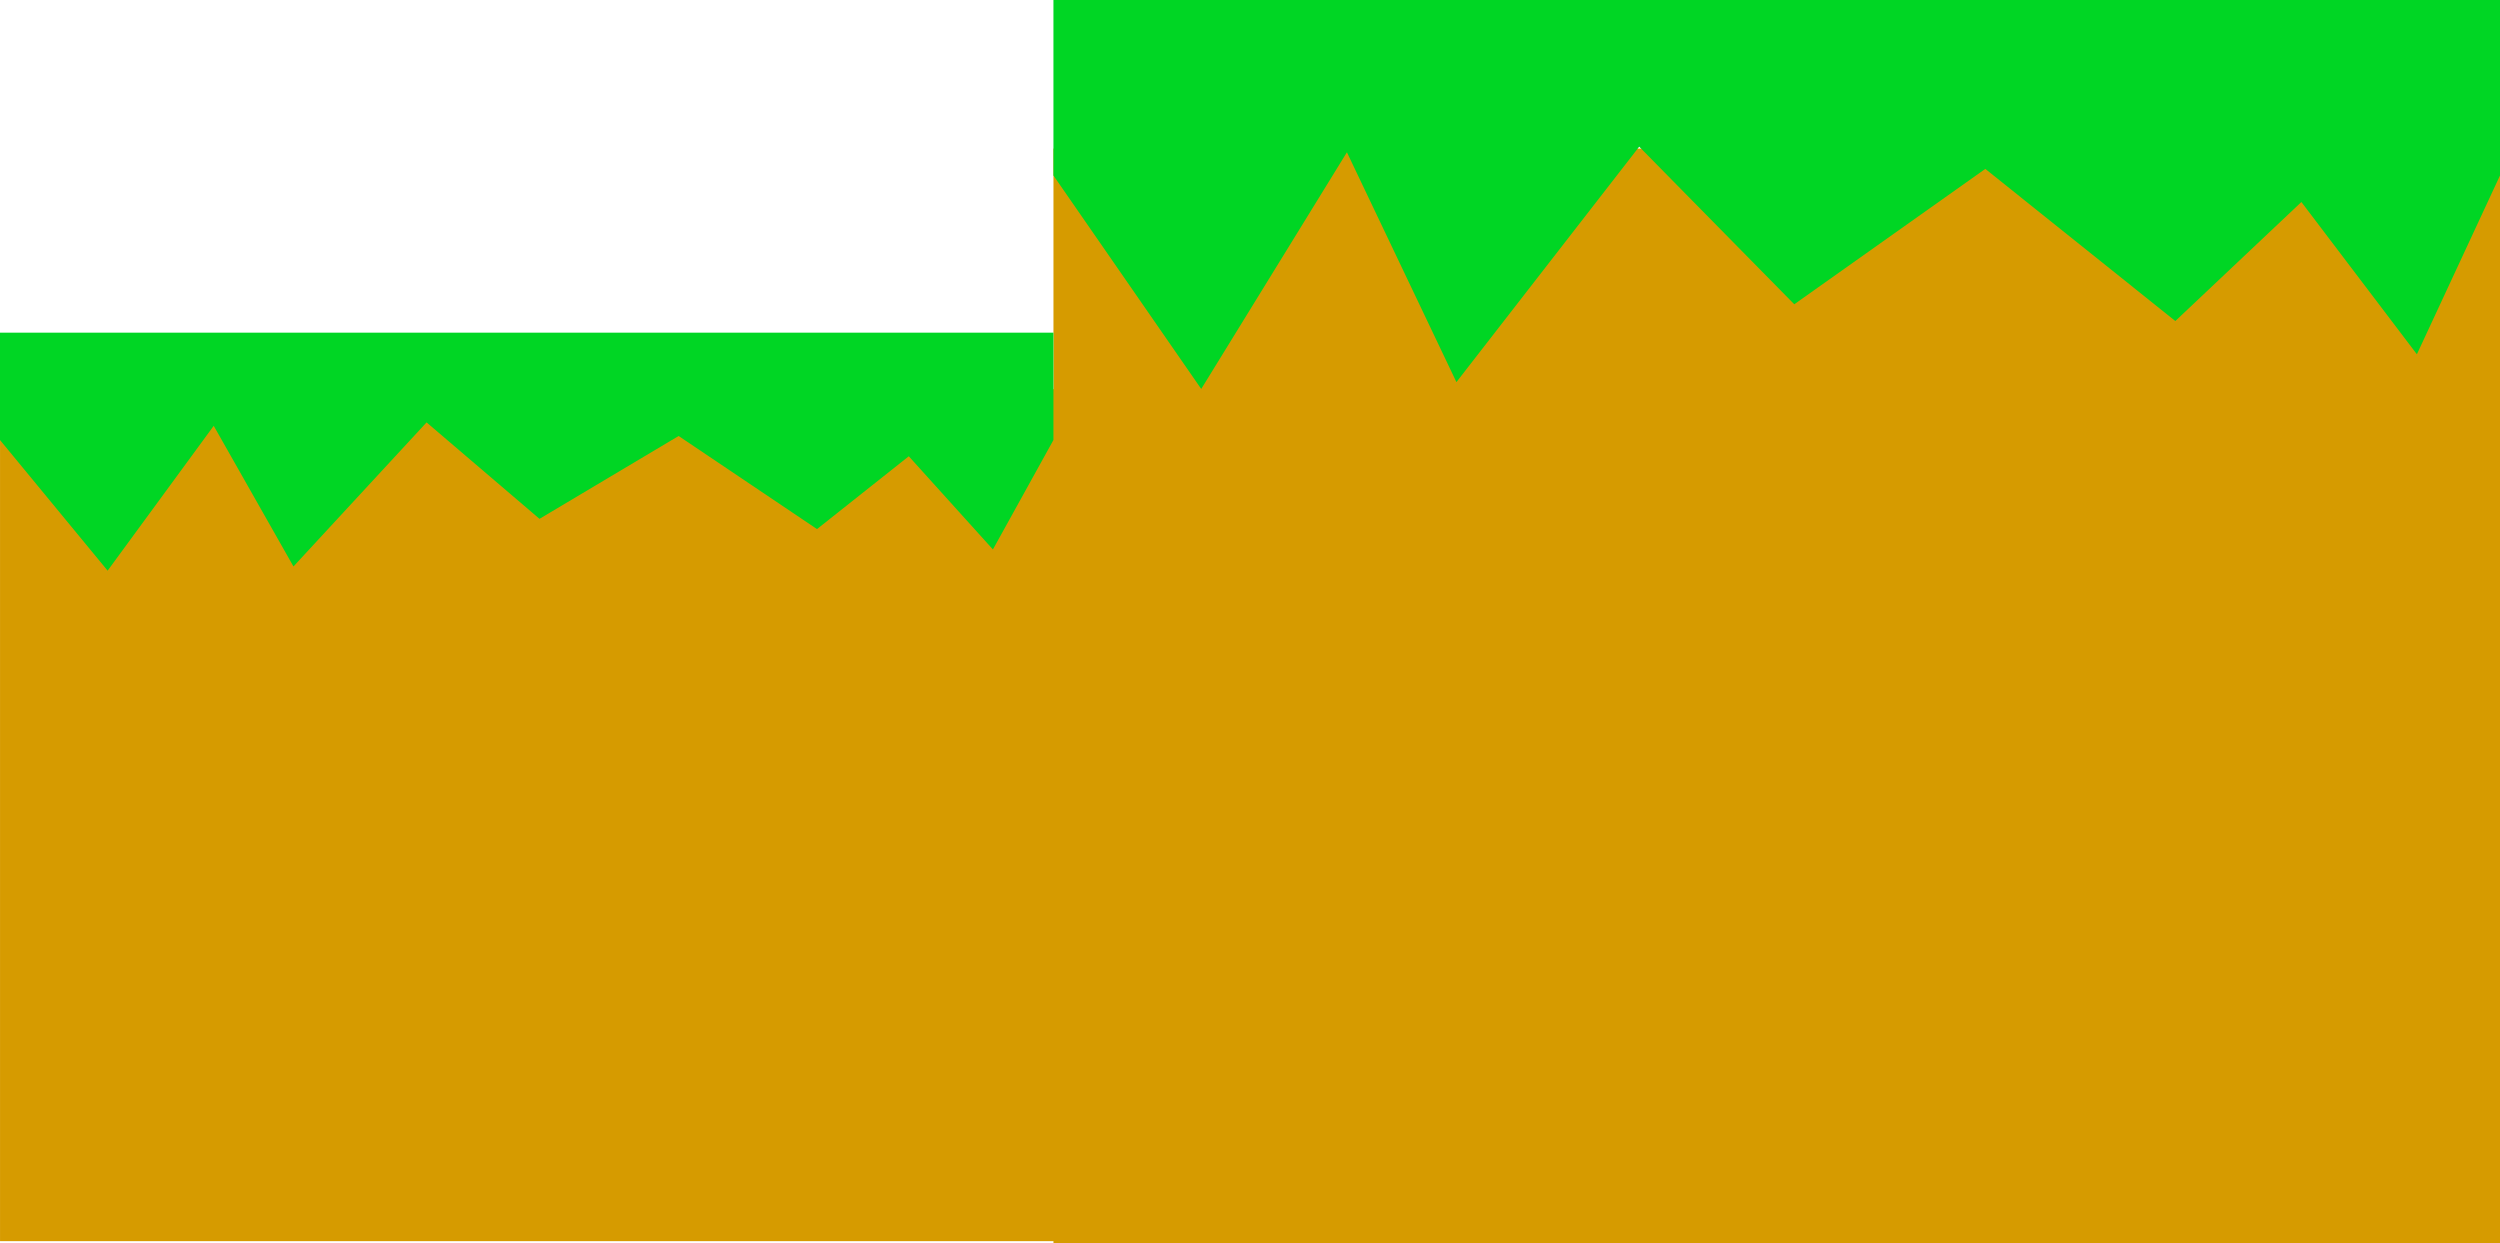 <svg version="1.1" xmlns="http://www.w3.org/2000/svg" xmlns:xlink="http://www.w3.org/1999/xlink" width="481" height="239.161" viewBox="0,0,481,239.161"><g transform="translate(0,-120.839)"><g data-paper-data="{&quot;isPaintingLayer&quot;:true}" fill-rule="nonzero" stroke="none" stroke-width="0" stroke-linecap="butt" stroke-linejoin="miter" stroke-miterlimit="10" stroke-dasharray="" stroke-dashoffset="0" style="mix-blend-mode: normal"><path d="M202.687,360v-210.575h278.313v210.575z" data-paper-data="{&quot;index&quot;:null}" fill="#d69b00"/><path d="M0.005,359.637v-163.921h220.683v163.921z" data-paper-data="{&quot;index&quot;:null}" fill="#d69b00"/><path d="M465.01,189.003l-22.224,-29.296l-24.254,22.896l-36.559,-29.269l-36.756,26.047l-29.834,-30.321l-35.167,45.295l-21.069,-44.219l-28.032,45.537l-28.434,-41.07v-33.764h278.319v33.764z" data-paper-data="{&quot;index&quot;:null}" fill="#00d624"/><path d="M191.037,226.553l-16.184,-17.928l-17.662,14.011l-26.624,-17.912l-26.767,15.94l-21.726,-18.555l-25.61,27.719l-15.343,-27.061l-20.414,27.867l-20.707,-25.134v-20.662h202.681v20.662z" data-paper-data="{&quot;index&quot;:null}" fill="#00d624"/></g></g></svg>